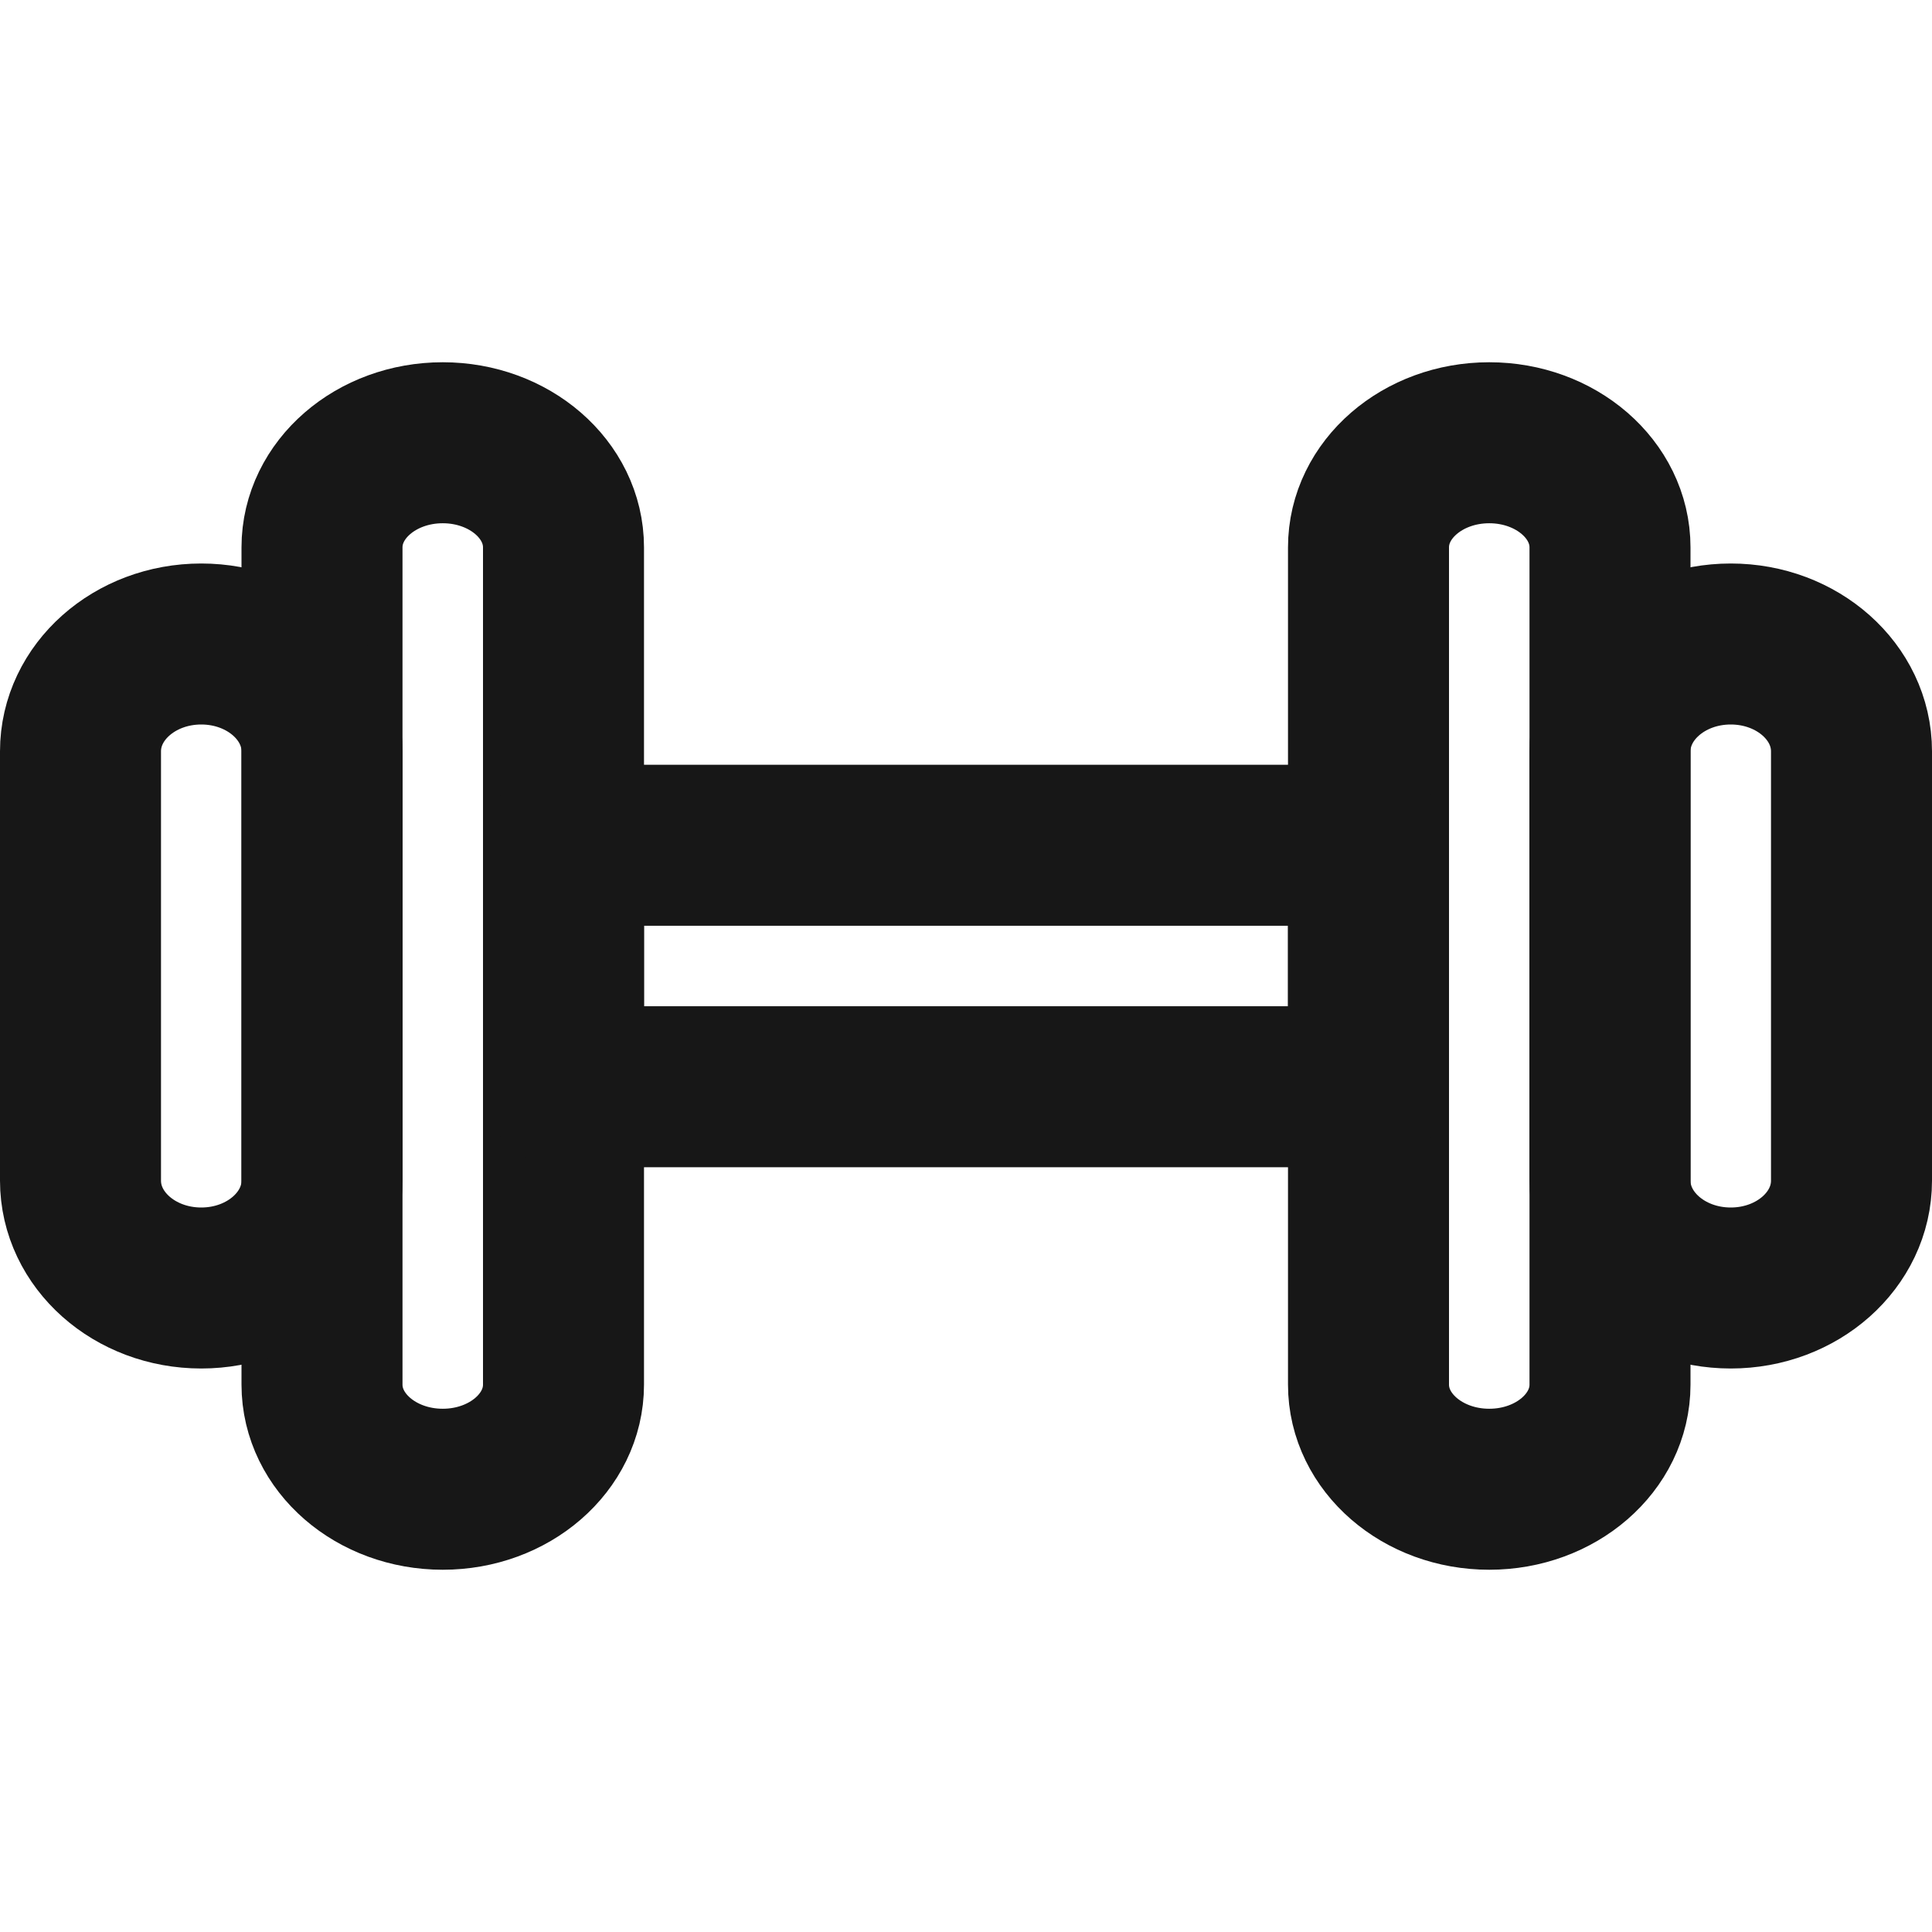 <?xml version="1.0" encoding="UTF-8"?><svg width="24" height="24" viewBox="0 0 48 48" fill="none" xmlns="http://www.w3.org/2000/svg"><path d="M14 13.6C14 12.164 12.657 11 11 11C9.343 11 8 12.164 8 13.6V34.4C8 35.836 9.343 37 11 37C12.657 37 14 35.836 14 34.4V13.6Z" stroke="#171717" stroke-width="4" stroke-linejoin="round"/><path d="M40 13.6C40 12.164 38.657 11 37 11C35.343 11 34 12.164 34 13.6V34.4C34 35.836 35.343 37 37 37C38.657 37 40 35.836 40 34.4V13.6Z" stroke="#171717" stroke-width="4" stroke-linejoin="round"/><path d="M8 18.667C8 17.194 6.657 16 5 16C3.343 16 2 17.194 2 18.667V29.333C2 30.806 3.343 32 5 32C6.657 32 8 30.806 8 29.333V18.667Z" stroke="#171717" stroke-width="4" stroke-linejoin="round"/><path d="M46 18.667C46 17.194 44.657 16 43 16C41.343 16 40 17.194 40 18.667V29.333C40 30.806 41.343 32 43 32C44.657 32 46 30.806 46 29.333V18.667Z" stroke="#171717" stroke-width="4" stroke-linejoin="round"/><rect width="20" height="6" transform="matrix(1 0 0 -1 14 27)" stroke="#171717" stroke-width="4" stroke-linejoin="round"/></svg>